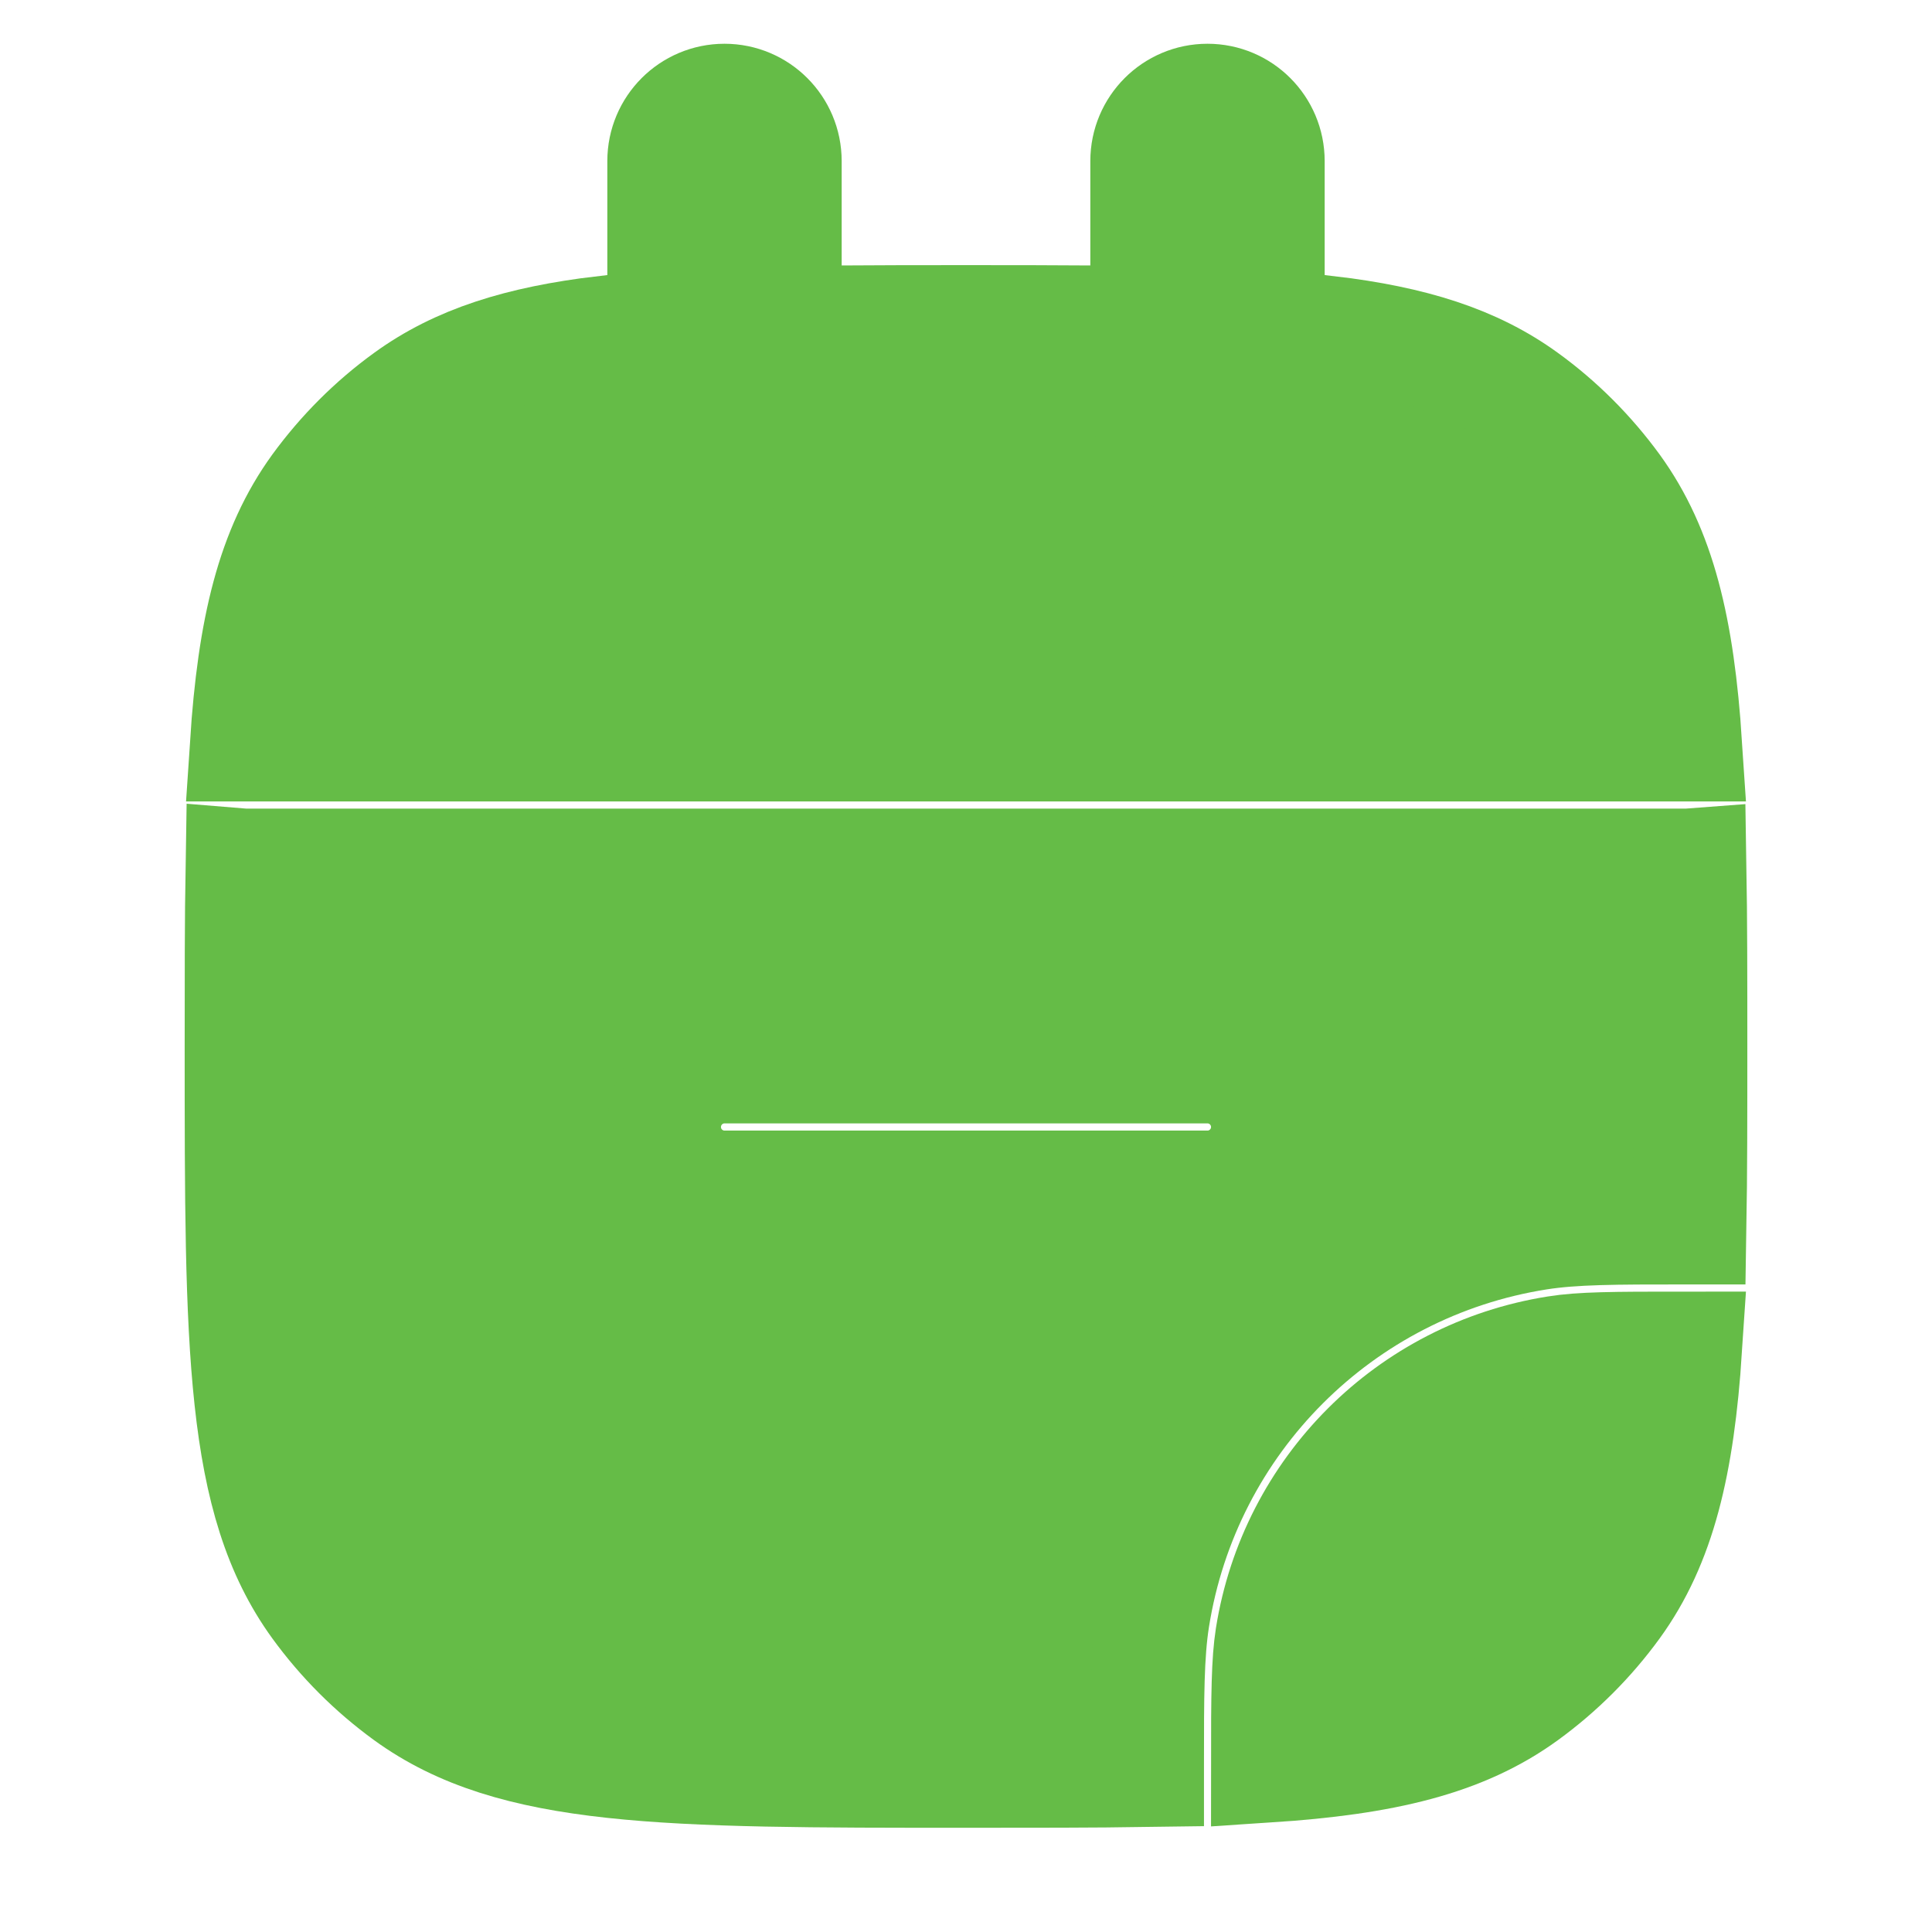 <svg width="17" height="17" viewBox="0 0 17 17" fill="none" xmlns="http://www.w3.org/2000/svg">
<path d="M3.585 3.51C4.034 3.184 4.575 3.015 5.312 2.927V3.542C5.312 4.128 5.788 4.604 6.375 4.604C6.962 4.604 7.438 4.128 7.438 3.542V2.835C7.766 2.833 8.119 2.833 8.5 2.833C8.881 2.833 9.234 2.833 9.562 2.835V3.542C9.562 4.128 10.038 4.604 10.625 4.604C11.212 4.604 11.688 4.128 11.688 3.542V2.927C12.425 3.015 12.966 3.184 13.415 3.51C13.716 3.728 13.98 3.993 14.199 4.293C14.598 4.843 14.762 5.532 14.829 6.552H2.171C2.238 5.532 2.402 4.843 2.801 4.293C3.02 3.993 3.284 3.728 3.585 3.51Z" fill="#65BC47"/>
<path fill-rule="evenodd" clip-rule="evenodd" d="M2.133 7.614C2.125 8.086 2.125 8.614 2.125 9.208C2.125 11.864 2.125 13.192 2.801 14.123C3.02 14.424 3.284 14.688 3.585 14.907C4.516 15.583 5.844 15.583 8.5 15.583C9.094 15.583 9.622 15.583 10.094 15.576L10.094 15.526C10.094 14.923 10.094 14.555 10.144 14.238C10.42 12.495 11.787 11.128 13.53 10.852C13.847 10.802 14.214 10.802 14.818 10.802L14.867 10.802C14.875 10.33 14.875 9.803 14.875 9.208C14.875 8.614 14.875 8.086 14.867 7.614L14.854 7.615H2.145L2.133 7.614ZM6.375 9.385C6.082 9.385 5.844 9.623 5.844 9.917C5.844 10.21 6.082 10.448 6.375 10.448H10.625C10.918 10.448 11.156 10.21 11.156 9.917C11.156 9.623 10.918 9.385 10.625 9.385H6.375Z" fill="#65BC47"/>
<path d="M13.415 14.907C12.865 15.307 12.176 15.47 11.156 15.537C11.156 14.892 11.159 14.623 11.193 14.404C11.397 13.116 12.408 12.106 13.696 11.902C13.914 11.867 14.184 11.865 14.829 11.865C14.762 12.884 14.598 13.573 14.199 14.123C13.98 14.424 13.716 14.688 13.415 14.907Z" fill="#65BC47"/>
<path d="M6.906 1.417C6.906 1.123 6.668 0.885 6.375 0.885C6.082 0.885 5.844 1.123 5.844 1.417V3.542C5.844 3.835 6.082 4.073 6.375 4.073C6.668 4.073 6.906 3.835 6.906 3.542V1.417Z" fill="#65BC47"/>
<path d="M11.156 1.417C11.156 1.123 10.918 0.885 10.625 0.885C10.332 0.885 10.094 1.123 10.094 1.417V3.542C10.094 3.835 10.332 4.073 10.625 4.073C10.918 4.073 11.156 3.835 11.156 3.542V1.417Z" fill="#65BC47"/>
<path d="M3.585 3.51C4.034 3.184 4.575 3.015 5.312 2.927V3.542C5.312 4.128 5.788 4.604 6.375 4.604C6.962 4.604 7.438 4.128 7.438 3.542V2.835C7.766 2.833 8.119 2.833 8.5 2.833C8.881 2.833 9.234 2.833 9.562 2.835V3.542C9.562 4.128 10.038 4.604 10.625 4.604C11.212 4.604 11.688 4.128 11.688 3.542V2.927C12.425 3.015 12.966 3.184 13.415 3.51C13.716 3.728 13.98 3.993 14.199 4.293C14.598 4.843 14.762 5.532 14.829 6.552H2.171C2.238 5.532 2.402 4.843 2.801 4.293C3.02 3.993 3.284 3.728 3.585 3.51Z" stroke="#65BC47"/>
<path fill-rule="evenodd" clip-rule="evenodd" d="M2.133 7.614C2.125 8.086 2.125 8.614 2.125 9.208C2.125 11.864 2.125 13.192 2.801 14.123C3.02 14.424 3.284 14.688 3.585 14.907C4.516 15.583 5.844 15.583 8.5 15.583C9.094 15.583 9.622 15.583 10.094 15.576L10.094 15.526C10.094 14.923 10.094 14.555 10.144 14.238C10.42 12.495 11.787 11.128 13.53 10.852C13.847 10.802 14.214 10.802 14.818 10.802L14.867 10.802C14.875 10.33 14.875 9.803 14.875 9.208C14.875 8.614 14.875 8.086 14.867 7.614L14.854 7.615H2.145L2.133 7.614ZM6.375 9.385C6.082 9.385 5.844 9.623 5.844 9.917C5.844 10.21 6.082 10.448 6.375 10.448H10.625C10.918 10.448 11.156 10.21 11.156 9.917C11.156 9.623 10.918 9.385 10.625 9.385H6.375Z" stroke="#65BC47"/>
<path d="M13.415 14.907C12.865 15.307 12.176 15.47 11.156 15.537C11.156 14.892 11.159 14.623 11.193 14.404C11.397 13.116 12.408 12.106 13.696 11.902C13.914 11.867 14.184 11.865 14.829 11.865C14.762 12.884 14.598 13.573 14.199 14.123C13.98 14.424 13.716 14.688 13.415 14.907Z" stroke="#65BC47"/>
<path d="M6.906 1.417C6.906 1.123 6.668 0.885 6.375 0.885C6.082 0.885 5.844 1.123 5.844 1.417V3.542C5.844 3.835 6.082 4.073 6.375 4.073C6.668 4.073 6.906 3.835 6.906 3.542V1.417Z" stroke="#65BC47"/>
<path d="M11.156 1.417C11.156 1.123 10.918 0.885 10.625 0.885C10.332 0.885 10.094 1.123 10.094 1.417V3.542C10.094 3.835 10.332 4.073 10.625 4.073C10.918 4.073 11.156 3.835 11.156 3.542V1.417Z" stroke="#65BC47"/>
</svg>
